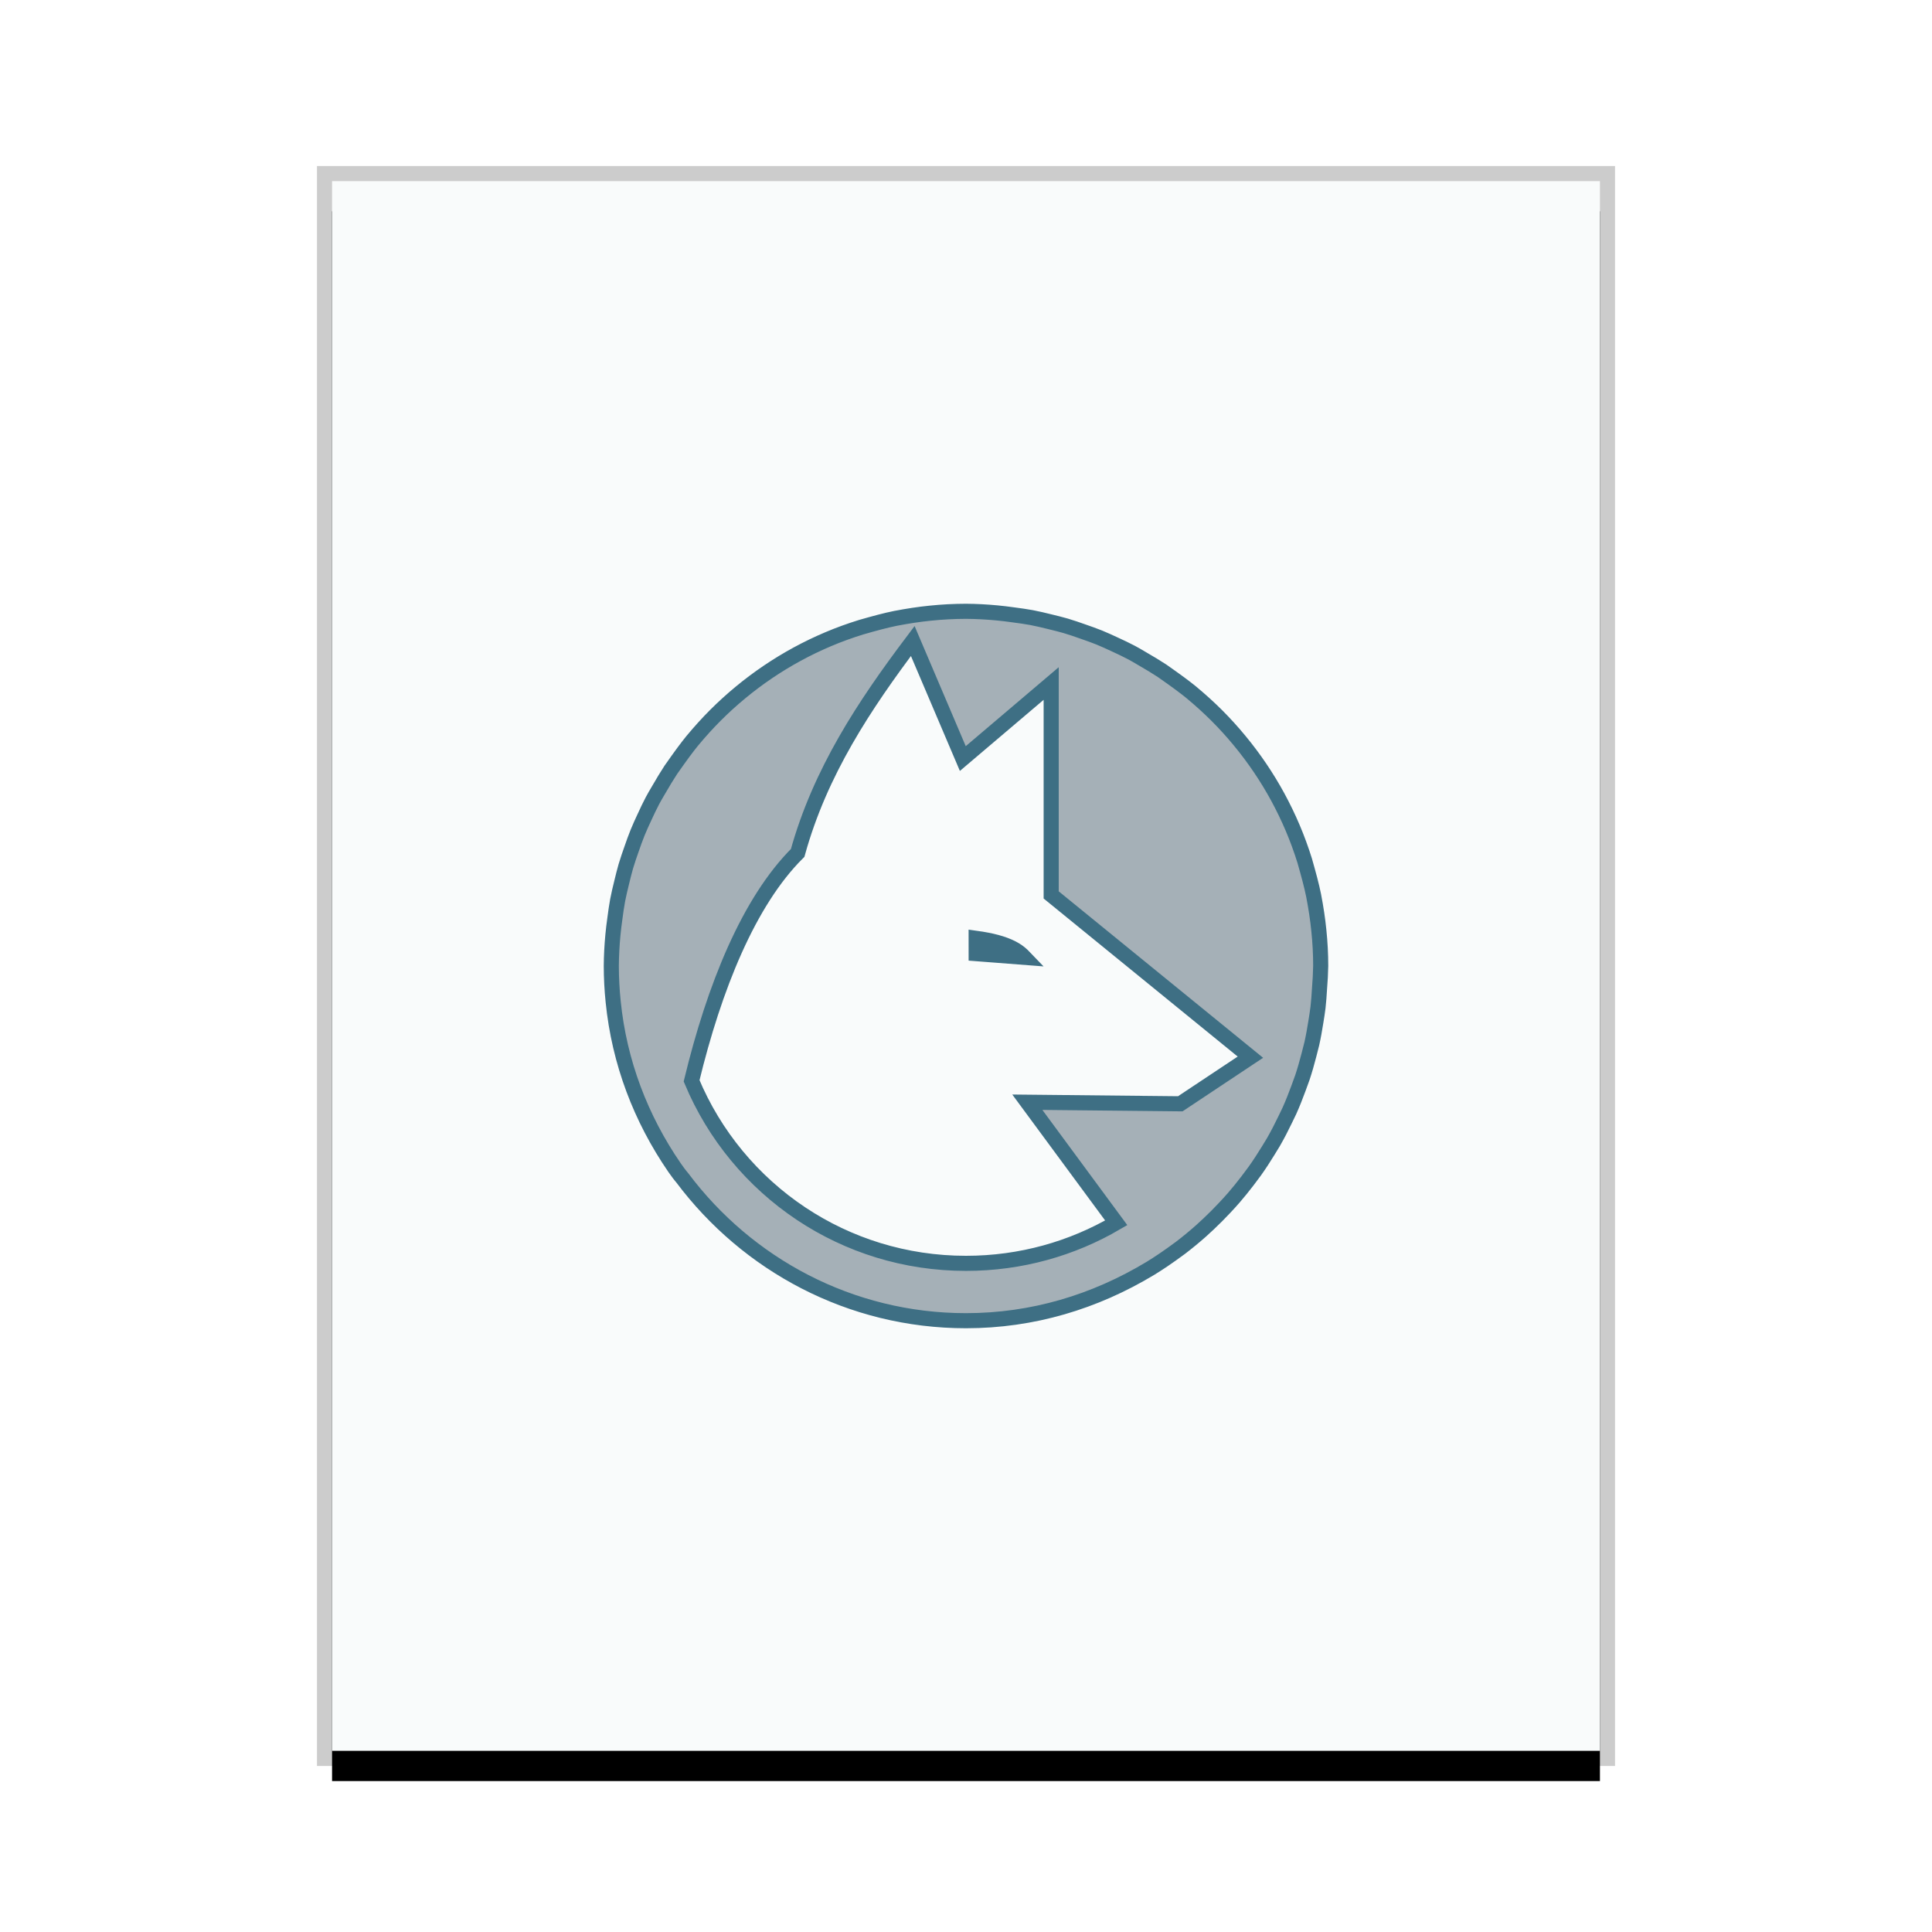 <svg xmlns="http://www.w3.org/2000/svg" xmlns:xlink="http://www.w3.org/1999/xlink" width="128" height="128" viewBox="0 0 128 128">
  <defs>
    <rect id="application-vnd.wolfram.mathematica.package-b" width="84" height="104" x="1" y="1"/>
    <filter id="application-vnd.wolfram.mathematica.package-a" width="116.7%" height="113.5%" x="-8.3%" y="-4.8%" filterUnits="objectBoundingBox">
      <feOffset dy="2" in="SourceAlpha" result="shadowOffsetOuter1"/>
      <feGaussianBlur in="shadowOffsetOuter1" result="shadowBlurOuter1" stdDeviation="2"/>
      <feColorMatrix in="shadowBlurOuter1" values="0 0 0 0 0   0 0 0 0 0   0 0 0 0 0  0 0 0 0.2 0"/>
    </filter>
  </defs>
  <g fill="none" fill-rule="evenodd">
    <g transform="translate(21 11)">
      <use fill="#000" filter="url(#application-vnd.wolfram.mathematica.package-a)" xlink:href="#application-vnd.wolfram.mathematica.package-b"/>
      <use fill="#F9FBFB" xlink:href="#application-vnd.wolfram.mathematica.package-b"/>
      <path fill="#000" fill-opacity=".2" fill-rule="nonzero" d="M86,0 L0,0 L0,106 L86,106 L86,0 Z M85,1 L85,105 L1,105 L1,1 L85,1 Z"/>
    </g>
    <path fill="#2A4052" fill-opacity=".4" stroke="#3E6F84" d="M63.996,40.5 C64.68,40.505 65.363,40.541 66.047,40.606 C66.407,40.637 66.762,40.686 67.122,40.734 C67.56,40.789 67.957,40.849 68.347,40.918 C68.748,40.994 69.142,41.09 69.54,41.188 C69.929,41.28 70.273,41.369 70.609,41.464 C70.997,41.578 71.376,41.712 71.761,41.847 C72.122,41.97 72.48,42.101 72.83,42.239 C73.176,42.381 73.515,42.537 73.857,42.696 C74.231,42.865 74.6,43.044 74.959,43.231 C75.177,43.346 75.389,43.471 75.605,43.599 C76.203,43.944 76.602,44.187 76.993,44.443 C77.984,45.137 78.459,45.491 78.914,45.859 C79.564,46.401 80.096,46.886 80.606,47.394 C81.139,47.927 81.646,48.484 82.125,49.066 C83.088,50.23 83.937,51.484 84.659,52.811 C85.022,53.48 85.353,54.166 85.65,54.867 C85.948,55.569 86.209,56.287 86.439,57.021 C86.712,57.983 86.893,58.65 87.031,59.327 C87.189,60.15 87.301,60.888 87.376,61.637 C87.458,62.428 87.5,63.208 87.5,63.99 C87.49,64.491 87.464,64.992 87.422,65.491 C87.392,65.965 87.367,66.362 87.321,66.749 C87.28,67.068 87.233,67.386 87.178,67.709 C87.101,68.192 87.018,68.672 86.913,69.14 C86.853,69.393 86.789,69.646 86.719,69.902 C86.589,70.402 86.45,70.898 86.29,71.379 C86.207,71.621 86.119,71.861 86.026,72.105 C85.84,72.61 85.645,73.109 85.428,73.591 C85.337,73.787 85.244,73.981 85.145,74.179 C84.9,74.686 84.645,75.186 84.368,75.666 C84.256,75.856 84.141,76.044 84.021,76.235 C83.739,76.695 83.447,77.147 83.137,77.582 C82.981,77.798 82.822,78.01 82.658,78.223 C82.36,78.612 82.055,78.992 81.736,79.36 C81.542,79.582 81.343,79.801 81.138,80.018 C80.797,80.383 80.446,80.736 80.081,81.08 C79.909,81.243 79.734,81.404 79.559,81.561 C79.123,81.947 78.673,82.317 78.216,82.667 C77.322,83.327 76.775,83.69 76.215,84.033 C72.535,86.253 68.414,87.5 64,87.5 C56.317,87.5 49.501,83.768 45.21,78.044 C45.014,77.814 44.848,77.583 44.687,77.353 C42.452,74.1 41.028,70.381 40.624,66.363 C40.543,65.577 40.502,64.789 40.5,64.004 C40.505,63.32 40.541,62.638 40.606,61.953 C40.637,61.593 40.686,61.238 40.734,60.878 C40.789,60.44 40.849,60.043 40.918,59.654 C40.994,59.252 41.09,58.858 41.188,58.46 C41.28,58.071 41.369,57.728 41.464,57.391 C41.578,57.003 41.712,56.624 41.847,56.239 C41.97,55.878 42.101,55.52 42.24,55.17 C42.381,54.824 42.537,54.485 42.696,54.143 C42.865,53.769 43.044,53.4 43.231,53.041 C43.346,52.823 43.471,52.611 43.599,52.395 C43.944,51.797 44.188,51.398 44.443,51.007 C45.137,50.016 45.491,49.541 45.859,49.086 C46.401,48.436 46.886,47.903 47.394,47.394 C47.927,46.861 48.484,46.354 49.066,45.874 C50.23,44.912 51.484,44.063 52.811,43.341 C53.48,42.977 54.166,42.647 54.867,42.35 C55.576,42.049 56.303,41.787 57.045,41.556 C57.983,41.287 58.65,41.107 59.327,40.969 C60.15,40.811 60.888,40.699 61.637,40.624 C62.423,40.543 63.212,40.502 63.996,40.5 Z M60.473,42.469 C57.275,46.712 54.337,51.128 52.847,56.509 C49.608,59.728 47.321,65.402 45.82,71.608 C47.326,75.218 49.872,78.278 53.088,80.417 C56.208,82.492 59.958,83.7 64,83.7 C67.636,83.7 71.034,82.72 73.953,81.014 L73.953,81.014 L68.063,73.025 L78.197,73.129 L82.842,70.041 L69.643,59.291 L69.643,45.285 L63.789,50.256 Z M64.672,62.165 C65.689,62.306 66.469,62.51 67.064,62.818 C67.323,62.953 67.544,63.108 67.732,63.288 L67.866,63.427 L64.673,63.181 L64.672,62.165 Z"/>
  </g>
</svg>
